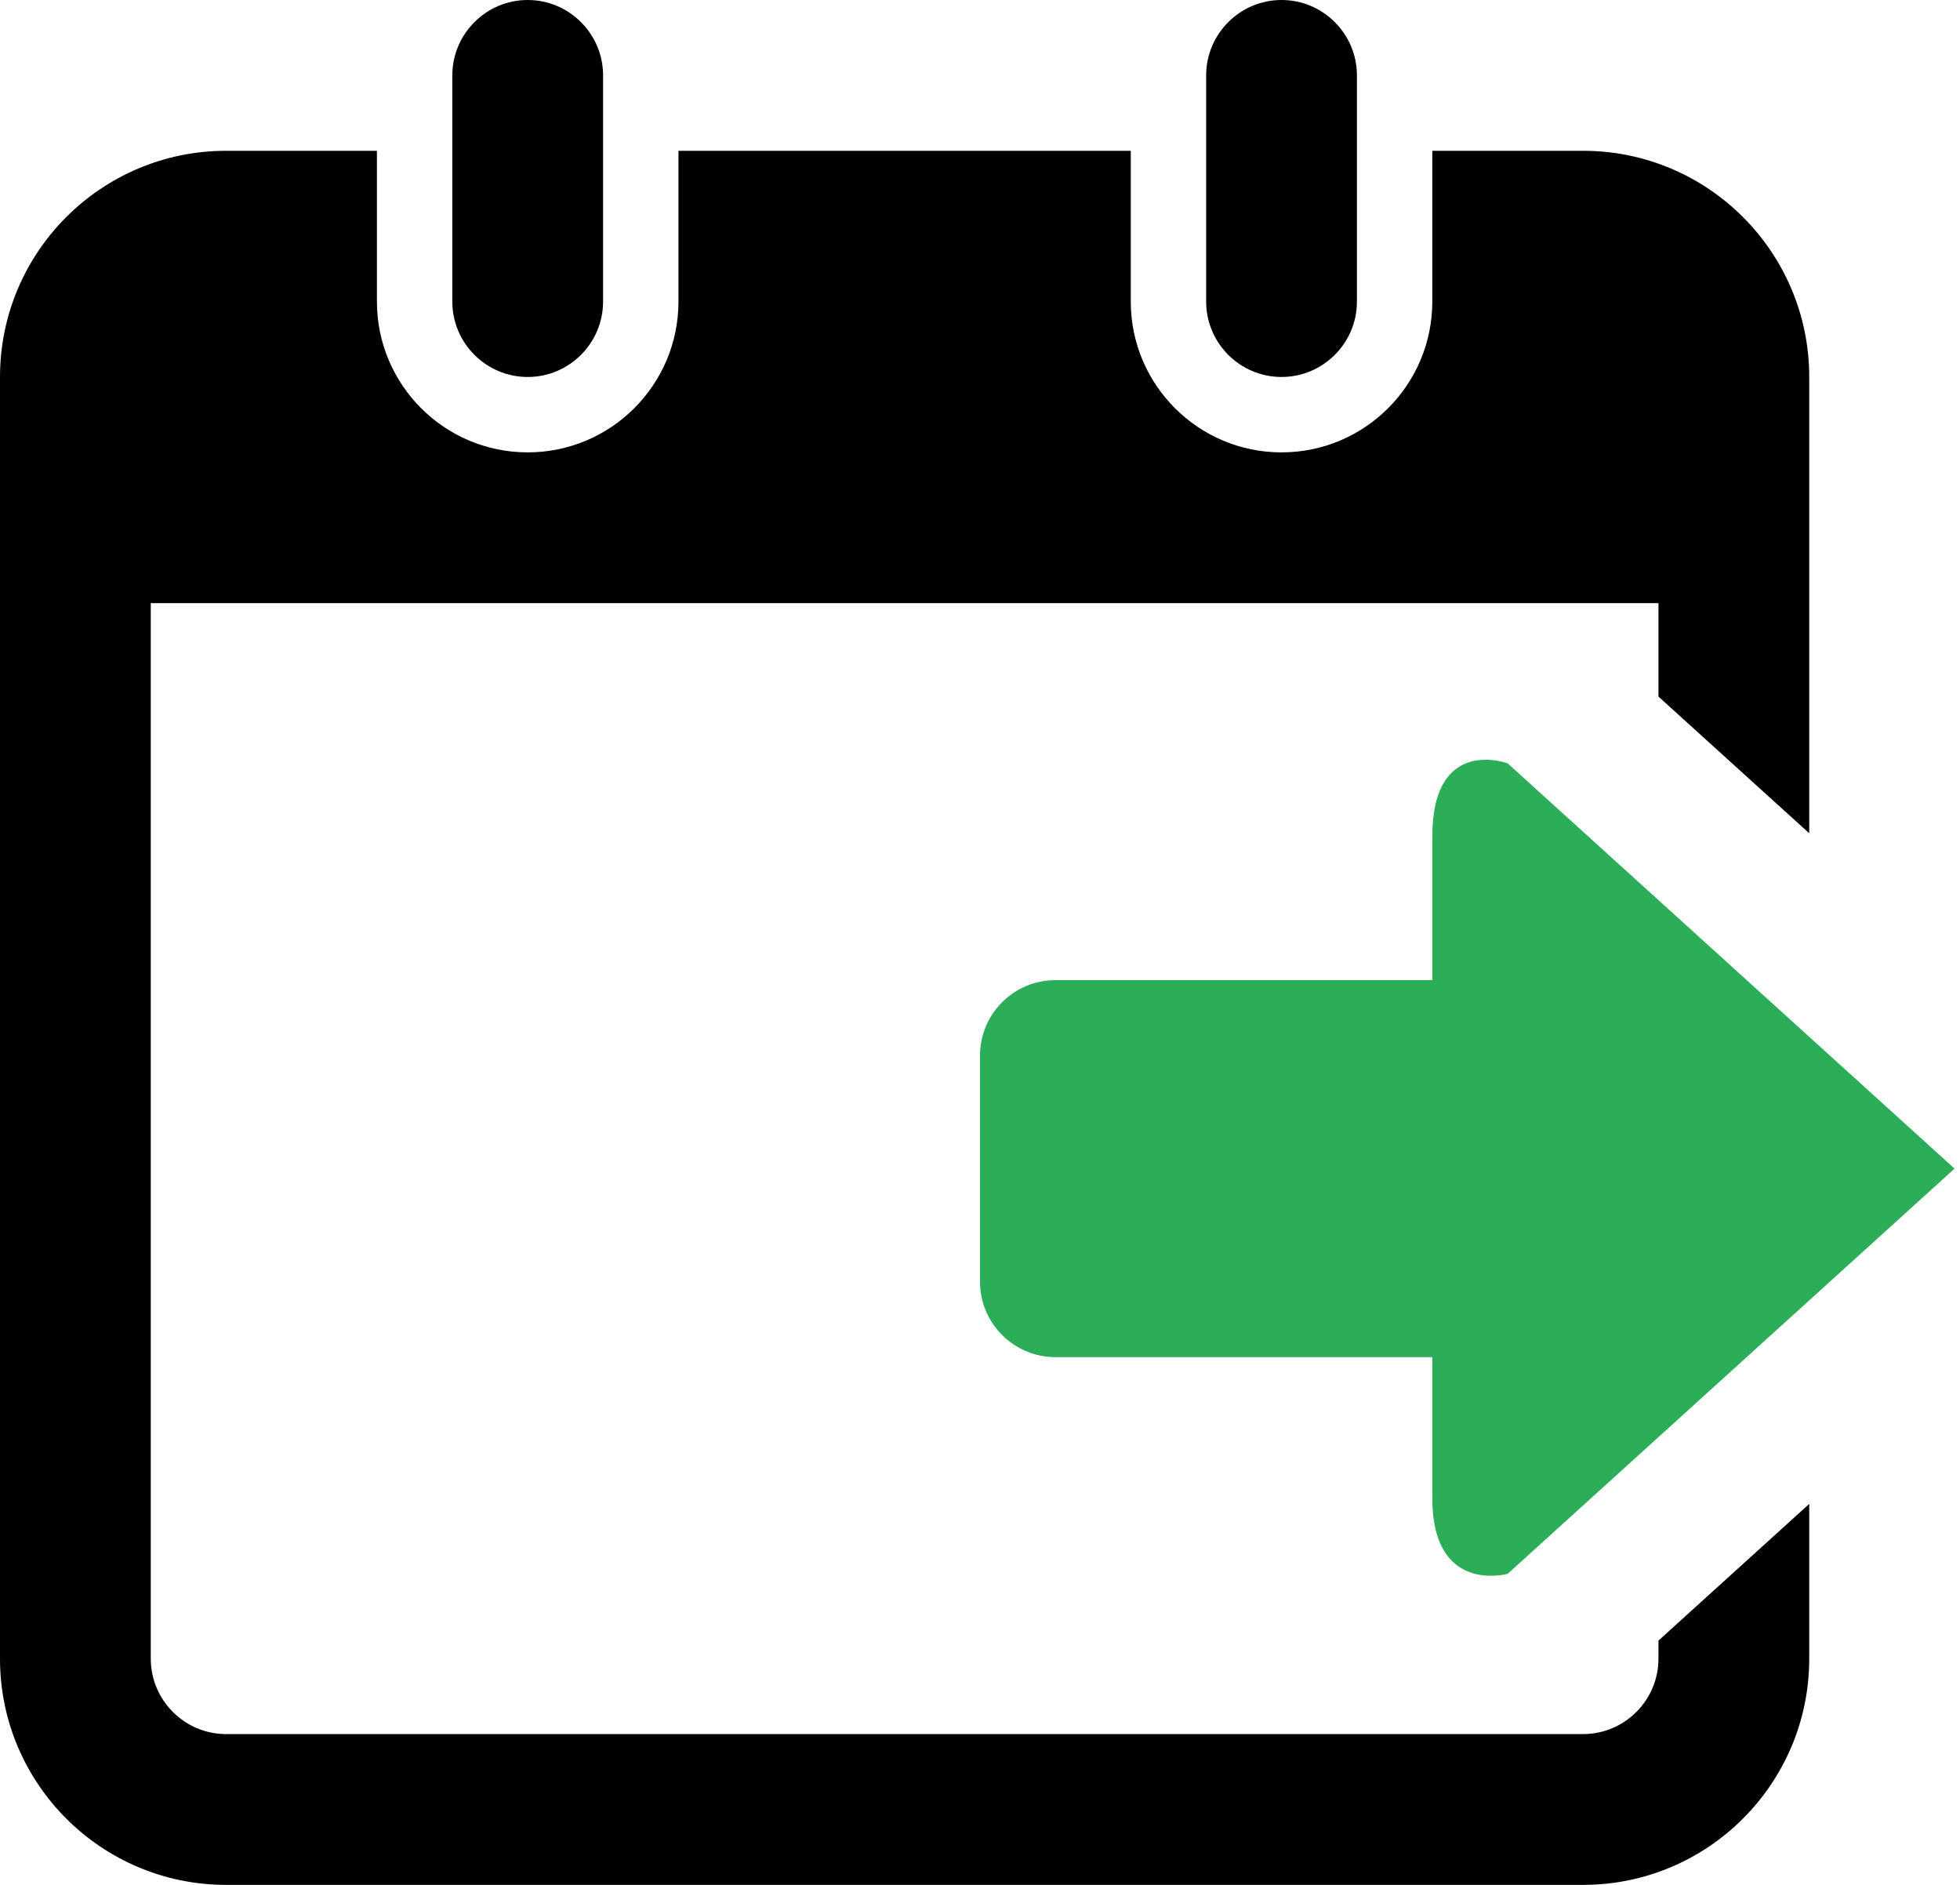<?xml version="1.0" encoding="UTF-8" standalone="no"?>
<svg width="26px" height="25px" viewBox="0 0 26 25" version="1.1" xmlns="http://www.w3.org/2000/svg" xmlns:xlink="http://www.w3.org/1999/xlink" xmlns:sketch="http://www.bohemiancoding.com/sketch/ns">
    <!-- Generator: Sketch 3.1.1 (8761) - http://www.bohemiancoding.com/sketch -->
    <title>agenda1</title>
    <desc>Created with Sketch.</desc>
    <defs></defs>
    <g id="Page-1" stroke="none" stroke-width="1" fill="none" fill-rule="evenodd" sketch:type="MSPage">
        <g id="agenda1" sketch:type="MSLayerGroup">
            <path d="M7,5 C6.449,5 6,4.551 6,4 L6,1 C6,0.449 6.449,0 7,0 L7,0 C7.551,0 8,0.449 8,1 L8,4 C8,4.551 7.551,5 7,5 L7,5 L7,5 Z" id="Shape" fill="#000000" sketch:type="MSShapeGroup"></path>
            <path d="M17,5 C16.449,5 16,4.551 16,4 L16,1 C16,0.449 16.449,0 17,0 L17,0 C17.551,0 18,0.449 18,1 L18,4 C18,4.551 17.551,5 17,5 L17,5 L17,5 Z" id="Shape" fill="#000000" sketch:type="MSShapeGroup"></path>
            <path d="M22,21.76 L22,22 C22,22.551 21.551,23 21,23 L3,23 C2.449,23 2,22.551 2,22 L2,8 L22,8 L22,9.239 L24,11.052 L24,5 C24,3.344 22.656,2 21,2 L19,2 L19,4 C19,5.104 18.104,6 17,6 C15.896,6 15,5.104 15,4 L15,2 L9,2 L9,4 C9,5.104 8.104,6 7,6 C5.896,6 5,5.104 5,4 L5,2 L3,2 C1.344,2 0,3.344 0,5 L0,22 C0,23.656 1.344,25 3,25 L21,25 C22.656,25 24,23.656 24,22 L24,19.947 L22,21.76 L22,21.76 Z" id="Shape" fill="#000000" sketch:type="MSShapeGroup"></path>
            <path d="M20,20.874 C20,20.874 19,21.155 19,19.874 L19,18 L14,18 C13.448,18 13,17.551 13,17 L13,14 C13,13.449 13.448,13 14,13 L19,13 L19,11.094 C19,9.75 20,10.125 20,10.125 L25.928,15.5 L20,20.874 L20,20.874 Z" id="Shape" fill="#2CAD58" sketch:type="MSShapeGroup"></path>
        </g>
    </g>
</svg>